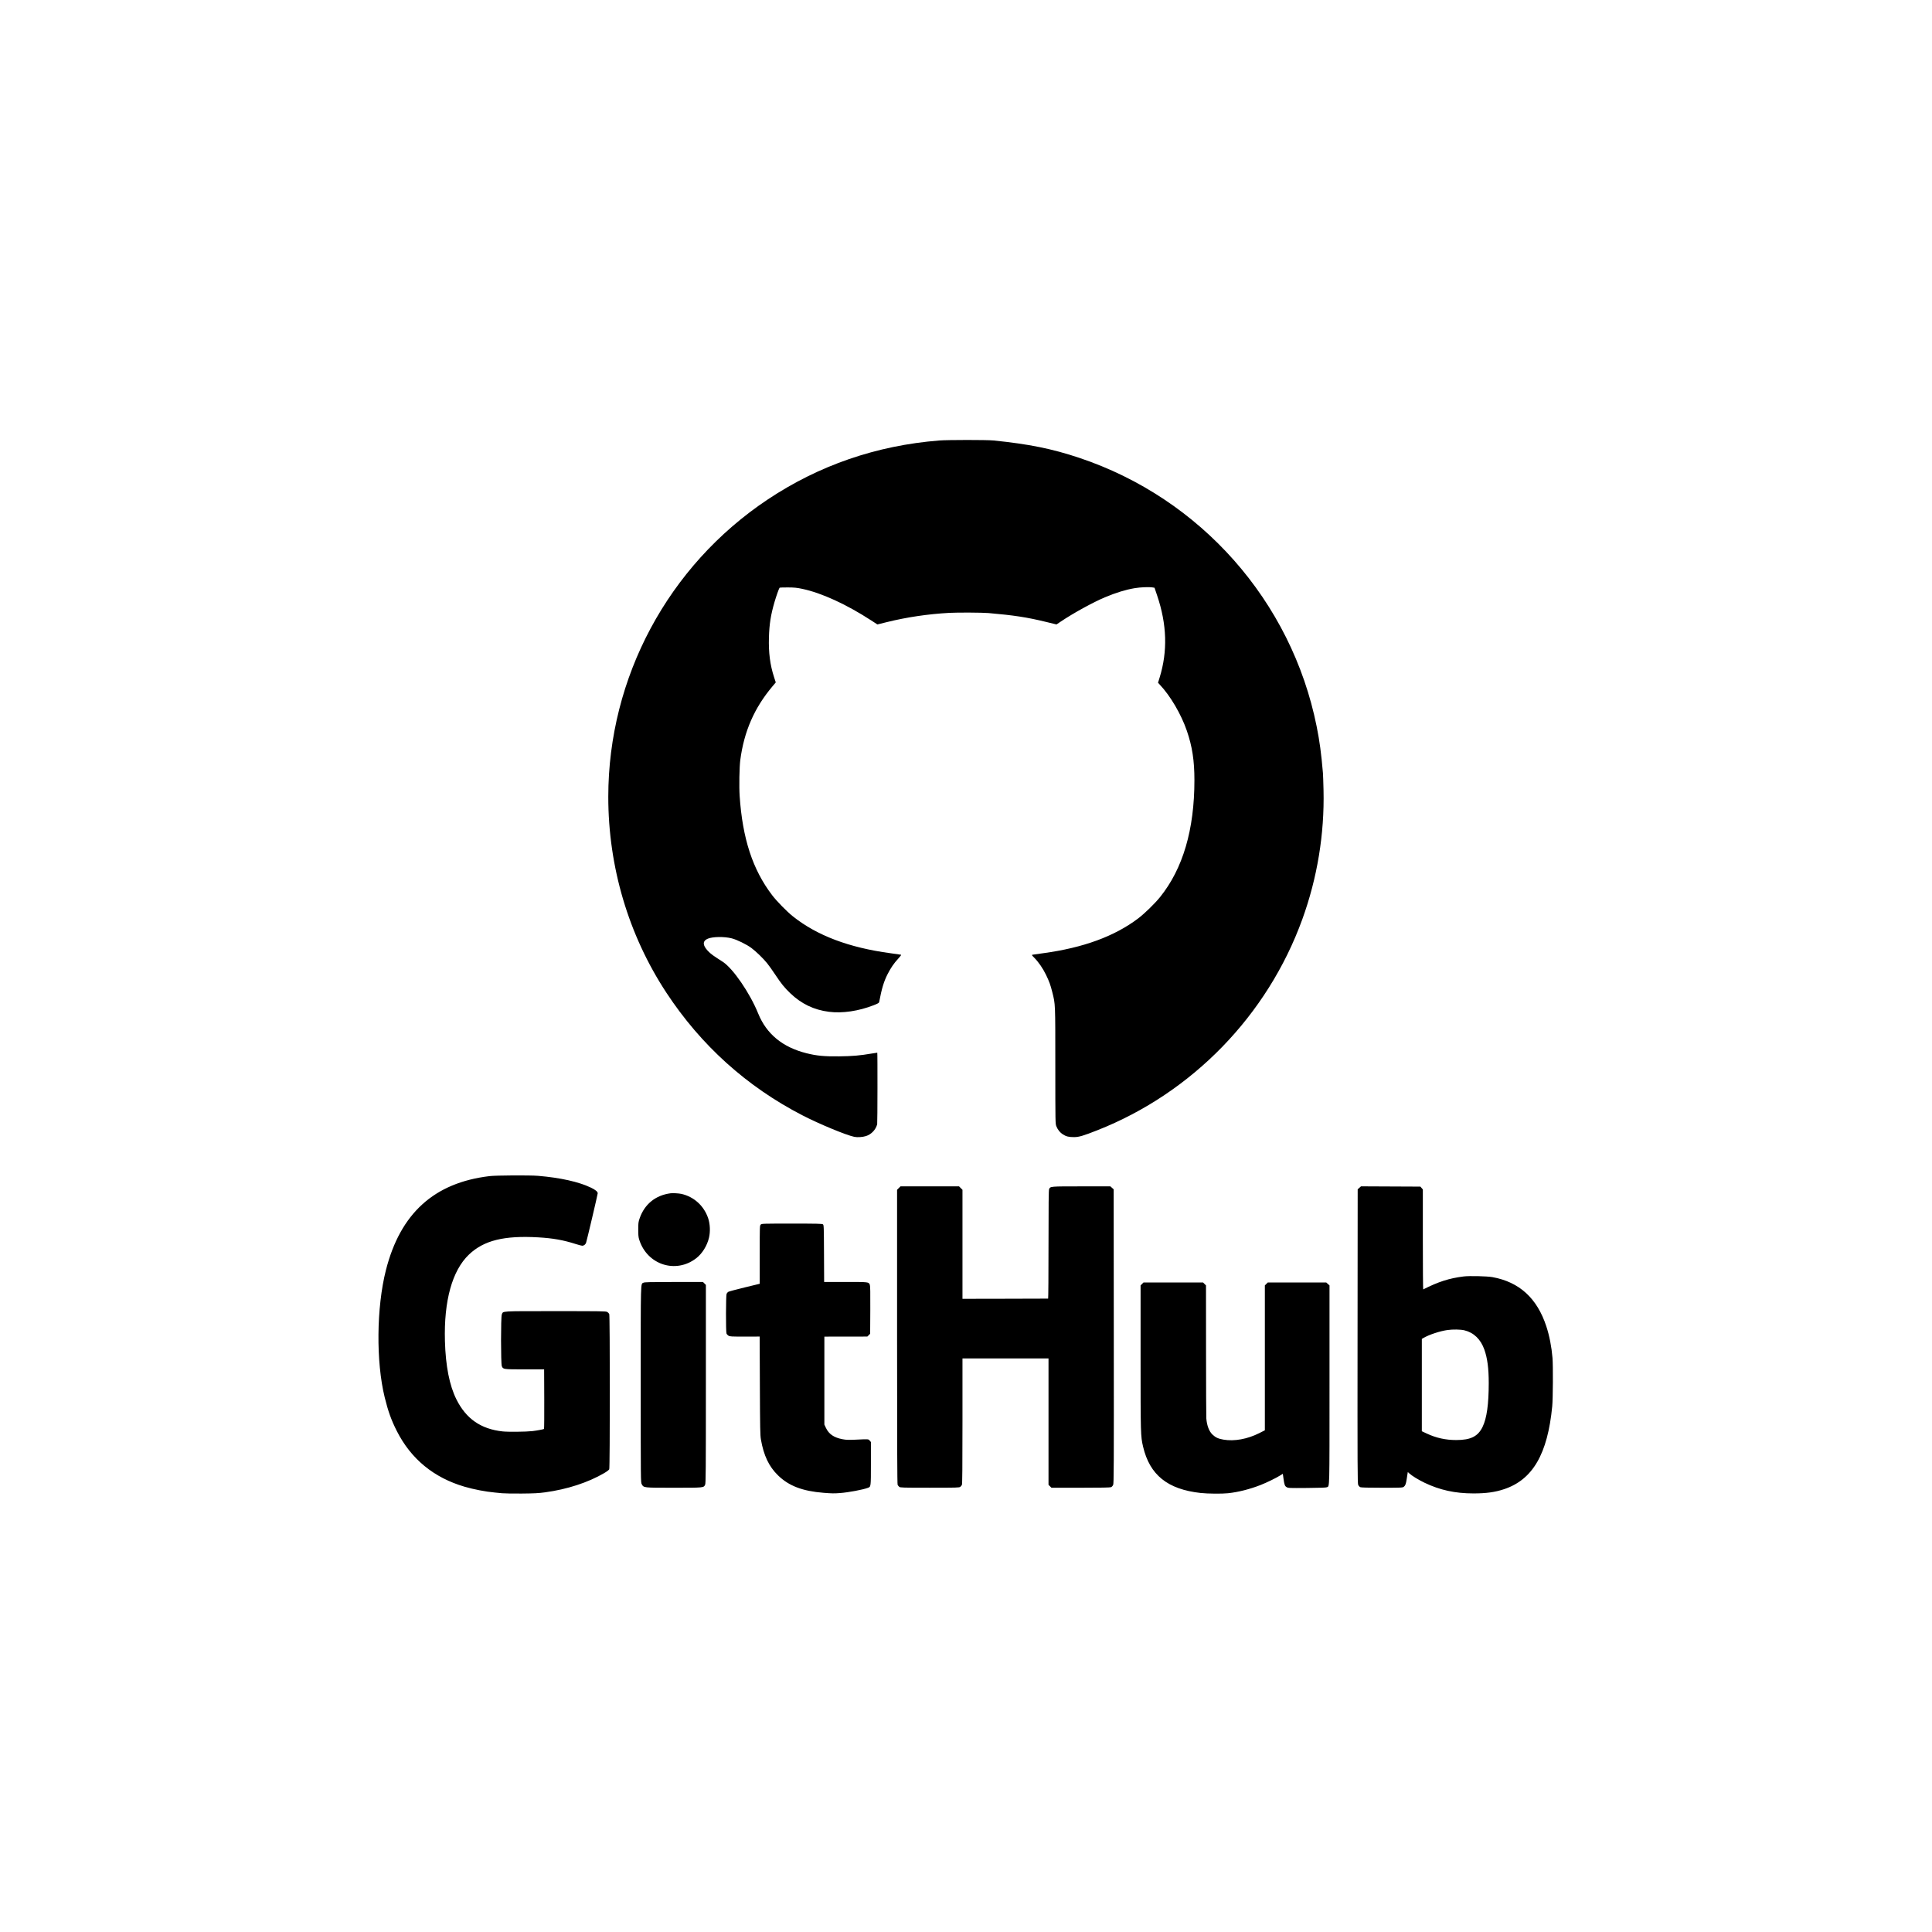 <svg xmlns="http://www.w3.org/2000/svg" width="400" height="400" viewBox="0 0 3840 2160" version="1.1"><path d="M 1866.726 35.516 C 1742.065 45.460, 1627.578 84.885, 1525.500 153.020 C 1327.932 284.895, 1209.118 506.567, 1209.010 743.500 C 1208.947 882.802, 1249.120 1018.355, 1324.444 1133 C 1393.058 1237.433, 1484.084 1319.543, 1594.500 1376.605 C 1627.944 1393.888, 1681.745 1416.214, 1698 1419.555 C 1704.199 1420.829, 1714.324 1420.169, 1721.153 1418.047 C 1731.810 1414.735, 1740.724 1405.332, 1743.476 1394.500 C 1744.108 1392.014, 1744.293 1252.959, 1743.665 1252.332 C 1743.555 1252.221, 1738.522 1252.971, 1732.482 1253.999 C 1708.864 1258.017, 1694.578 1259.251, 1668 1259.572 C 1638.585 1259.927, 1623.290 1258.477, 1603.061 1253.415 C 1555.469 1241.507, 1523.440 1215.156, 1506.907 1174.306 C 1490.594 1134, 1457.268 1085.305, 1436.733 1071.771 C 1433.855 1069.874, 1428.125 1066.151, 1424 1063.497 C 1413.596 1056.805, 1407.426 1051.425, 1402.881 1045.087 C 1396.363 1035.996, 1397.744 1029.498, 1407.014 1025.647 C 1416.720 1021.614, 1439.324 1021.292, 1454.108 1024.976 C 1464.474 1027.559, 1484.051 1037.124, 1493.500 1044.222 C 1503.032 1051.382, 1516.896 1064.833, 1524.709 1074.500 C 1528.265 1078.900, 1535.482 1089.025, 1540.746 1097 C 1552.451 1114.733, 1559.083 1122.948, 1570.623 1134.010 C 1592.800 1155.268, 1617.631 1167.202, 1647.633 1171.021 C 1674.376 1174.425, 1706.512 1169.678, 1736.741 1157.860 C 1744.841 1154.693, 1747.086 1153.391, 1747.410 1151.674 C 1752.427 1125.047, 1756.628 1111.054, 1763.948 1096.580 C 1770.270 1084.079, 1776.894 1074.386, 1785.175 1065.520 C 1789.577 1060.807, 1791.688 1057.865, 1790.844 1057.622 C 1790.105 1057.408, 1780.500 1056.022, 1769.500 1054.541 C 1687.447 1043.495, 1623.815 1019.440, 1576 981.392 C 1564.072 971.900, 1543.934 951.351, 1534.705 939.252 C 1495.983 888.493, 1475.790 826.828, 1470.114 742 C 1468.857 723.219, 1469.552 684.426, 1471.394 670.500 C 1478.911 613.690, 1499.223 567.136, 1535.126 524.432 L 1541.909 516.364 1538.486 505.807 C 1530.560 481.367, 1527.451 457.317, 1528.308 427.082 C 1529.065 400.359, 1531.995 381.879, 1539.578 356 C 1543.015 344.270, 1548.357 329.309, 1549.523 328.145 C 1549.879 327.790, 1557.219 327.532, 1565.835 327.572 C 1578.865 327.632, 1583.679 328.102, 1594.454 330.369 C 1632.822 338.441, 1682.171 361.036, 1731.697 393.210 L 1743.894 401.134 1762.197 396.615 C 1802.668 386.624, 1844.146 380.479, 1887.245 378.091 C 1903.348 377.199, 1952.647 377.445, 1964.500 378.477 C 2015.596 382.924, 2041.223 386.864, 2079.181 396.108 L 2099.862 401.144 2108.700 395.201 C 2133.349 378.628, 2172.553 357.087, 2196 347.235 C 2217.991 337.995, 2237.046 332.130, 2254.962 329.087 C 2266.902 327.059, 2283.617 326.380, 2291.102 327.618 L 2294.705 328.214 2299.828 343.357 C 2319.392 401.184, 2321.019 454.374, 2304.824 506.777 L 2301.648 517.055 2305.160 520.777 C 2326.255 543.136, 2347.553 579.406, 2358.876 612.258 C 2369.673 643.583, 2374 671.697, 2374 710.526 C 2374 808.904, 2351.217 886.478, 2305.724 943 C 2295.228 956.040, 2274.574 976.124, 2261.667 985.842 C 2214.822 1021.111, 2152.867 1043.774, 2074 1054.488 C 2063.275 1055.945, 2053.518 1057.333, 2052.317 1057.571 C 2050.335 1057.965, 2050.617 1058.486, 2055.396 1063.266 C 2063.971 1071.841, 2072.796 1084.620, 2079.008 1097.460 C 2085.452 1110.778, 2087.911 1117.560, 2091.488 1131.873 C 2097.714 1156.786, 2097.497 1151.542, 2097.531 1278 C 2097.561 1393.196, 2097.567 1393.514, 2099.673 1398.721 C 2102.462 1405.615, 2106.930 1411.111, 2112.753 1414.813 C 2119.113 1418.857, 2124.517 1420.144, 2134.921 1420.095 C 2144.549 1420.049, 2153.167 1417.497, 2181.500 1406.303 C 2369.719 1331.936, 2519.157 1178.058, 2588.379 987.338 C 2618.224 905.108, 2632.626 817.518, 2630.610 730.500 C 2630.253 715.100, 2629.730 699.800, 2629.448 696.500 C 2626.057 656.858, 2622.881 633.306, 2616.930 603.669 C 2566.953 354.790, 2386.279 150.486, 2144.914 69.917 C 2090.796 51.852, 2045.119 42.618, 1974.500 35.464 C 1961.352 34.132, 1883.606 34.170, 1866.726 35.516 M 973 1497.611 C 862.759 1510.773, 795.632 1571.741, 766.971 1684.738 C 748.224 1758.647, 747.204 1866.391, 764.579 1937.189 C 771.415 1965.040, 777.745 1982.657, 788.653 2004.183 C 816.860 2059.848, 862.296 2097.171, 923.590 2115.026 C 941.973 2120.381, 965.357 2124.866, 983.500 2126.517 C 986.800 2126.817, 993.325 2127.453, 998 2127.930 C 1002.675 2128.407, 1020.225 2128.682, 1037 2128.540 C 1061.569 2128.332, 1070.593 2127.863, 1083.403 2126.126 C 1127.352 2120.168, 1168.994 2106.594, 1201.167 2087.740 C 1206.140 2084.825, 1210.295 2081.647, 1210.917 2080.283 C 1212.448 2076.922, 1212.446 1775.073, 1210.915 1771.712 C 1210.318 1770.402, 1208.554 1768.577, 1206.995 1767.656 C 1204.394 1766.120, 1195.891 1765.984, 1103.776 1766.009 C 992.446 1766.040, 1000.339 1765.551, 997.394 1772.599 C 995.320 1777.562, 995.345 1870.496, 997.421 1875.466 C 1000.020 1881.685, 1000.369 1881.733, 1043 1881.695 L 1081.500 1881.660 1081.758 1940.522 C 1081.900 1972.896, 1081.671 1999.729, 1081.250 2000.150 C 1080.491 2000.909, 1066.692 2003.458, 1058 2004.445 C 1045.554 2005.859, 1009.667 2006.223, 998.912 2005.044 C 955.774 2000.316, 926.407 1979.932, 907.144 1941.344 C 893.311 1913.635, 885.725 1875.102, 884.339 1825.500 C 882.102 1745.473, 898.754 1685.386, 931.961 1653.660 C 961.535 1625.404, 1001.762 1615.406, 1070 1619.349 C 1098.939 1621.021, 1119.872 1624.746, 1144.232 1632.558 C 1150.134 1634.451, 1155.996 1636, 1157.259 1636 C 1160.386 1636, 1163.500 1633.649, 1164.824 1630.290 C 1166.111 1627.024, 1188 1533.968, 1188 1531.763 C 1188 1528.585, 1183.445 1524.769, 1174.655 1520.582 C 1150.086 1508.879, 1114.091 1500.829, 1069.500 1497.065 C 1052.945 1495.667, 986.114 1496.046, 973 1497.611 M 1786.400 1521.400 L 1783 1524.800 1783 1816.966 C 1783 2030.181, 1783.302 2109.722, 1784.117 2111.316 C 1784.731 2112.517, 1786.194 2114.277, 1787.367 2115.228 C 1789.334 2116.821, 1794.062 2116.956, 1848 2116.956 C 1901.938 2116.956, 1906.666 2116.821, 1908.633 2115.228 C 1909.806 2114.277, 1911.269 2112.517, 1911.883 2111.316 C 1912.688 2109.742, 1913 2074.340, 1913 1984.566 L 1913 1860 1998.500 1860 L 2084 1860 2084 1985.577 L 2084 2111.154 2086.923 2114.077 L 2089.846 2117 2147.876 2117 C 2189.141 2117, 2206.628 2116.671, 2208.405 2115.861 C 2209.779 2115.235, 2211.603 2113.250, 2212.457 2111.450 C 2213.852 2108.510, 2213.984 2078.436, 2213.755 1816.006 L 2213.500 1523.836 2210.234 1520.918 L 2206.968 1518 2149.435 1518 C 2087.009 1518, 2087.715 1517.940, 2085.195 1523.472 C 2084.292 1525.453, 2084 1552.368, 2084 1633.547 C 2084 1692.646, 2083.662 1741.045, 2083.250 1741.100 C 2082.838 1741.154, 2044.362 1741.267, 1997.750 1741.350 L 1913 1741.500 1913 1633.150 L 1913 1524.800 1909.600 1521.400 L 1906.200 1518 1848 1518 L 1789.800 1518 1786.400 1521.400 M 2701.792 1520.895 L 2698.500 1523.836 2698.245 1816.006 C 2698.016 2078.436, 2698.148 2108.510, 2699.543 2111.450 C 2700.397 2113.250, 2702.221 2115.235, 2703.595 2115.861 C 2705.333 2116.653, 2718.518 2117, 2746.912 2117 C 2786.322 2117, 2787.819 2116.930, 2790.293 2114.984 C 2793.273 2112.640, 2794.538 2109.185, 2795.965 2099.500 C 2796.531 2095.650, 2797.252 2090.983, 2797.566 2089.128 L 2798.136 2085.756 2800.818 2088.267 C 2805.938 2093.061, 2819.124 2101.173, 2831.279 2107.007 C 2861.710 2121.613, 2892.147 2128.277, 2928.500 2128.291 C 2953.839 2128.301, 2971.419 2125.877, 2989.415 2119.892 C 3046.424 2100.933, 3076.046 2049.930, 3085.182 1955 C 3086.631 1939.941, 3086.993 1874.447, 3085.712 1859 C 3083.878 1836.873, 3079.599 1814.975, 3073.439 1796.196 C 3055.121 1740.343, 3019.935 1708.168, 2966.500 1698.406 C 2955.835 1696.458, 2920.377 1695.627, 2909 1697.059 C 2880.254 1700.676, 2859.028 1707.482, 2828.750 1722.788 C 2828.338 1722.996, 2828 1678.379, 2828 1623.639 L 2828 1524.112 2825.587 1521.306 L 2823.174 1518.500 2764.129 1518.227 L 2705.083 1517.954 2701.792 1520.895 M 1333 1531.704 C 1303.092 1535.528, 1281.108 1553.285, 1271.348 1581.500 C 1268.850 1588.722, 1268.577 1590.861, 1268.541 1603.500 C 1268.509 1614.367, 1268.913 1618.843, 1270.347 1623.500 C 1285.855 1673.892, 1343.403 1692.585, 1384.242 1660.495 C 1395.845 1651.378, 1405.368 1635.973, 1409.139 1620.221 C 1412.022 1608.173, 1411.405 1592.930, 1407.569 1581.500 C 1399.237 1556.670, 1379.360 1538.571, 1354.241 1532.942 C 1349.359 1531.848, 1337.349 1531.148, 1333 1531.704 M 1512 1594 C 1510.046 1595.954, 1510 1597.333, 1510 1653.805 L 1510 1711.611 1479.750 1718.955 C 1463.112 1722.994, 1448.557 1726.913, 1447.404 1727.664 C 1446.251 1728.414, 1444.789 1730.168, 1444.154 1731.561 C 1442.689 1734.777, 1442.526 1806.622, 1443.975 1810.434 C 1444.511 1811.845, 1446.290 1813.814, 1447.927 1814.810 C 1450.629 1816.453, 1453.632 1816.615, 1480.399 1816.560 L 1509.893 1816.500 1510.299 1914 C 1510.652 1998.841, 1510.918 2012.727, 1512.353 2020.949 C 1517.966 2053.124, 1528.341 2074.896, 1546.449 2092.500 C 1567.935 2113.389, 1595.060 2123.747, 1637.011 2127.084 C 1653.318 2128.382, 1657.951 2128.451, 1669.552 2127.572 C 1686.508 2126.287, 1715.317 2120.879, 1725.149 2117.135 C 1731.080 2114.876, 1731 2115.540, 1731 2068.833 L 1731 2026.112 1728.587 2023.306 C 1725.853 2020.127, 1727.256 2020.214, 1699.500 2021.507 C 1686.328 2022.121, 1681.909 2021.952, 1674.500 2020.552 C 1657.604 2017.360, 1647.482 2010.459, 1641.655 1998.159 L 1638.500 1991.500 1638.500 1904.064 L 1638.500 1816.628 1681.227 1816.564 L 1723.955 1816.500 1726.727 1813.728 L 1729.500 1810.956 1729.779 1763.755 C 1729.981 1729.498, 1729.738 1715.781, 1728.891 1713.737 C 1726.469 1707.889, 1727.402 1708, 1680.802 1708 L 1638.048 1708 1637.774 1651.419 C 1637.509 1596.732, 1637.435 1594.790, 1635.559 1593.419 C 1633.934 1592.231, 1623.876 1592, 1573.809 1592 C 1515.333 1592, 1513.955 1592.045, 1512 1594 M 1278.961 1709.461 C 1273.131 1712.633, 1273.500 1699.004, 1273.500 1911.401 C 1273.500 2105.774, 1273.508 2106.513, 1275.534 2110 C 1279.704 2117.175, 1278.077 2116.997, 1339.300 2116.998 C 1399.418 2117, 1398.344 2117.103, 1401.483 2111.033 C 1402.824 2108.440, 1403 2085.218, 1403 1910.973 L 1403 1713.846 1400.077 1710.923 L 1397.154 1708 1339.327 1708.040 C 1292.083 1708.073, 1281.035 1708.333, 1278.961 1709.461 M 2269.923 1711.923 L 2267 1714.846 2267 1858.179 C 2267 2010.986, 2267.097 2014.472, 2271.919 2035.153 C 2285.068 2091.544, 2320.548 2120.149, 2386.341 2127.402 C 2400.424 2128.955, 2428.683 2129.206, 2441 2127.889 C 2461.222 2125.725, 2483.970 2119.964, 2505.524 2111.548 C 2517.733 2106.781, 2536.725 2097.511, 2544.613 2092.469 L 2549.725 2089.201 2550.914 2097.850 C 2552.742 2111.155, 2553.608 2113.601, 2557.270 2115.809 C 2560.344 2117.663, 2562.310 2117.742, 2597.929 2117.452 C 2624.307 2117.237, 2636.010 2116.797, 2637.568 2115.963 C 2642.770 2113.180, 2642.500 2124.314, 2642.500 1912.264 L 2642.500 1714.836 2639.234 1711.918 L 2635.968 1709 2577.907 1709 L 2519.846 1709 2516.923 1711.923 L 2514 1714.846 2514 1858.838 L 2514 2002.829 2503.250 2008.286 C 2479.531 2020.326, 2453.181 2025.133, 2431.612 2021.353 C 2421.365 2019.558, 2416.186 2017.189, 2410.140 2011.534 C 2403.186 2005.030, 2398.878 1993.818, 2397.638 1979 C 2397.385 1975.975, 2397.138 1915.303, 2397.089 1844.173 L 2397 1714.846 2394.077 1711.923 L 2391.154 1709 2332 1709 L 2272.846 1709 2269.923 1711.923 M 2877 1803.518 C 2861.875 1805.652, 2840.376 1812.753, 2829.250 1819.288 L 2826 1821.198 2826 1912.948 L 2826 2004.698 2835.750 2009.261 C 2854.634 2018.099, 2873.263 2022.200, 2894.500 2022.193 C 2923.351 2022.183, 2937.723 2014.921, 2946.904 1995.713 C 2955.120 1978.525, 2958.971 1950.888, 2958.987 1909 C 2958.997 1879.901, 2956.317 1859.467, 2950.242 1842.335 C 2942.987 1821.875, 2929.286 1808.658, 2910.599 1804.092 C 2903.190 1802.282, 2887.643 1802.017, 2877 1803.518" stroke="none" fill="#000000" fill-rule="evenodd"/><path d="" stroke="none" fill="#080404" fill-rule="evenodd"/><path d="" stroke="none" fill="#040404" fill-rule="evenodd"/></svg>